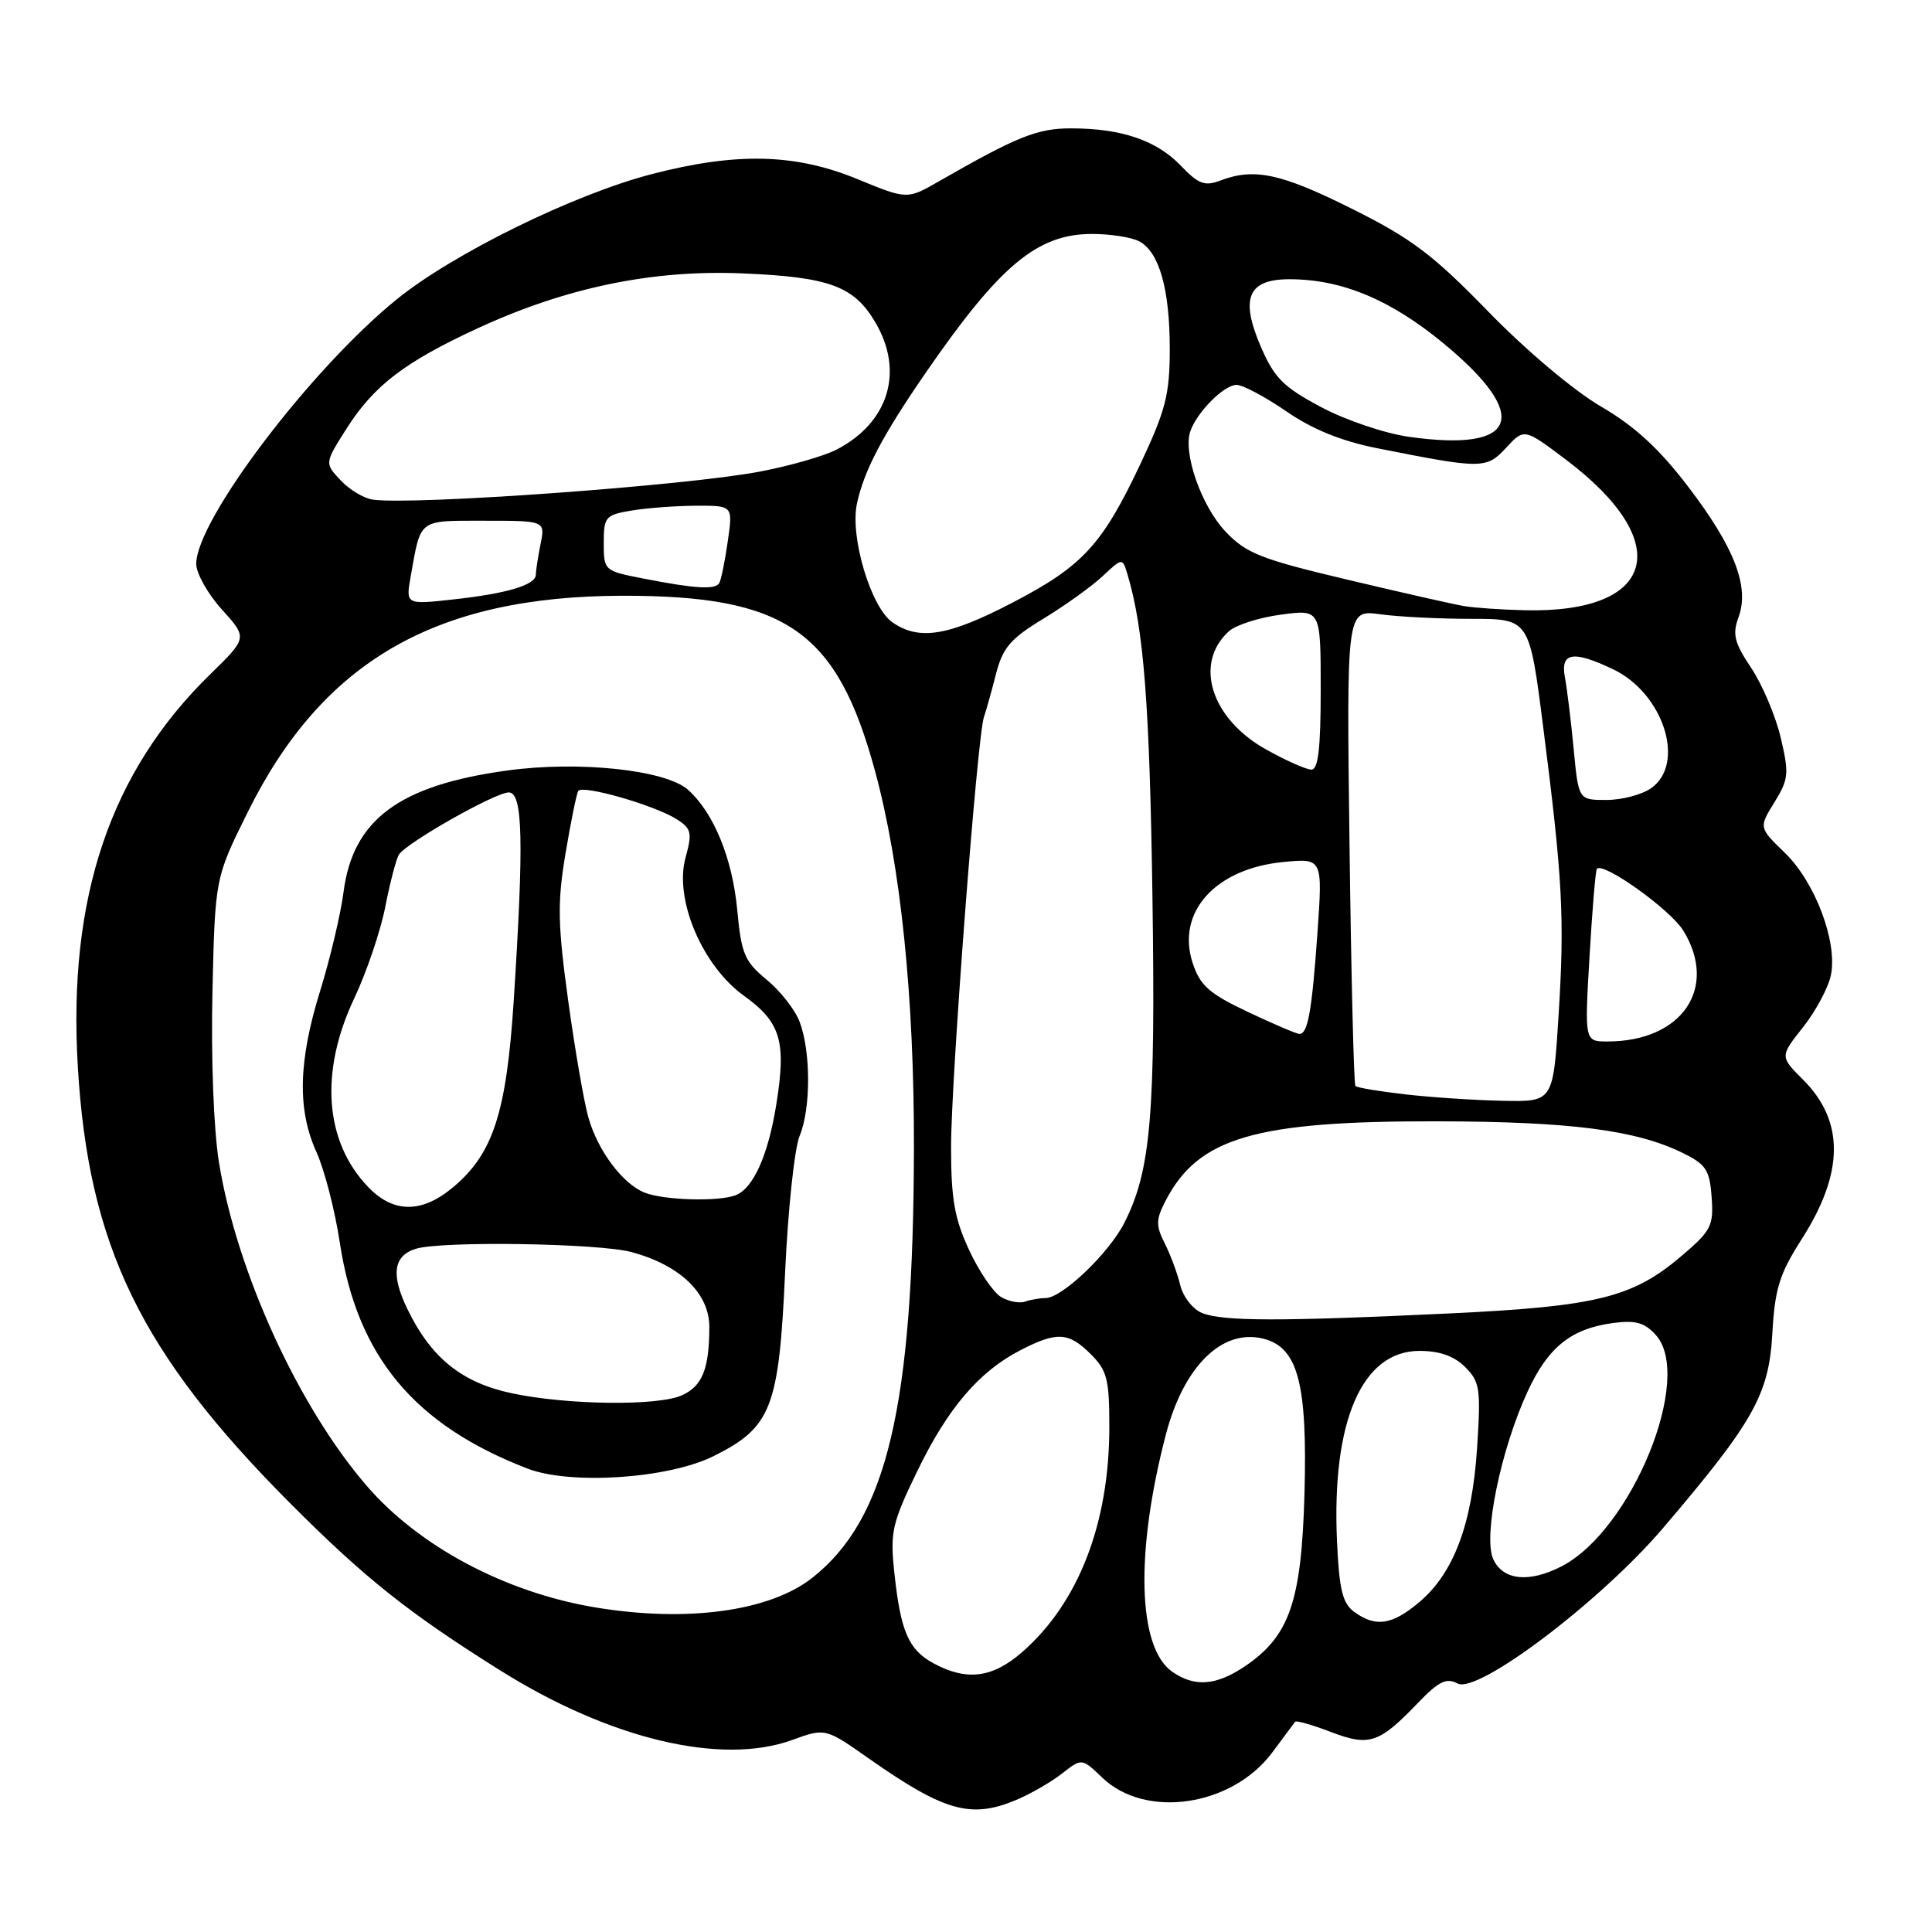 <?xml version="1.0" encoding="UTF-8" standalone="no"?>
<!DOCTYPE svg PUBLIC "-//W3C//DTD SVG 1.1//EN" "http://www.w3.org/Graphics/SVG/1.1/DTD/svg11.dtd" >
<svg xmlns="http://www.w3.org/2000/svg" xmlns:xlink="http://www.w3.org/1999/xlink" version="1.1" viewBox="0 0 256 256">
 <g >
 <path fill="currentColor"
d=" M 134.59 238.53 C 136.53 237.72 139.29 236.13 140.73 235.00 C 143.34 232.95 143.34 232.95 146.06 235.55 C 151.81 241.07 163.26 239.36 168.59 232.20 C 170.11 230.16 171.46 228.34 171.61 228.14 C 171.76 227.95 173.88 228.55 176.33 229.49 C 181.45 231.44 182.71 231.03 187.90 225.63 C 190.63 222.79 191.66 222.28 193.13 223.07 C 195.80 224.50 212.06 212.21 220.35 202.49 C 232.34 188.43 234.39 184.80 234.84 176.75 C 235.18 170.74 235.78 168.82 238.73 164.20 C 244.36 155.41 244.42 148.57 238.92 143.07 C 235.84 139.99 235.84 139.99 238.92 136.10 C 240.62 133.95 242.28 130.84 242.61 129.18 C 243.49 124.78 240.52 116.90 236.50 113.00 C 233.05 109.66 233.05 109.66 235.12 106.31 C 237.01 103.24 237.08 102.51 235.95 97.73 C 235.27 94.85 233.51 90.70 232.04 88.50 C 229.81 85.17 229.53 84.05 230.36 81.80 C 231.85 77.76 229.84 72.54 223.70 64.50 C 219.85 59.45 216.62 56.48 212.13 53.86 C 208.56 51.78 202.17 46.40 197.20 41.28 C 189.87 33.74 187.03 31.60 179.15 27.67 C 169.74 22.97 166.20 22.21 161.68 23.93 C 159.63 24.71 158.79 24.39 156.43 21.92 C 153.23 18.59 148.58 17.01 141.92 17.01 C 137.47 17.00 134.77 18.08 124.35 24.06 C 120.20 26.44 120.20 26.44 113.58 23.72 C 105.38 20.35 97.63 20.16 86.44 23.05 C 76.09 25.72 60.05 33.59 52.55 39.68 C 41.14 48.94 26.00 68.93 26.00 74.72 C 26.00 75.97 27.53 78.69 29.40 80.76 C 32.80 84.52 32.80 84.52 27.85 89.35 C 14.61 102.27 8.98 118.93 10.31 141.31 C 11.71 165.05 18.62 179.27 38.35 199.09 C 48.28 209.06 54.13 213.73 66.30 221.35 C 80.80 230.44 95.55 233.96 104.93 230.57 C 109.36 228.96 109.36 228.96 115.12 233.01 C 125.12 240.02 128.64 241.01 134.59 238.53 Z  M 155.31 221.50 C 150.74 218.30 150.41 205.68 154.49 190.06 C 156.85 181.03 161.94 176.02 167.39 177.38 C 171.99 178.54 173.25 183.29 172.85 197.95 C 172.45 212.19 170.88 216.76 165.02 220.75 C 161.16 223.37 158.29 223.59 155.31 221.50 Z  M 123.70 220.40 C 120.38 218.60 119.33 216.17 118.50 208.34 C 117.93 203.01 118.20 201.84 121.51 195.00 C 125.57 186.61 129.70 181.75 135.21 178.91 C 140.06 176.41 141.59 176.50 144.55 179.45 C 146.71 181.61 147.00 182.78 146.99 189.20 C 146.97 201.88 142.91 212.36 135.50 218.86 C 131.54 222.34 128.11 222.79 123.70 220.40 Z  M 179.45 213.59 C 177.89 212.45 177.45 210.66 177.16 204.23 C 176.44 188.31 180.47 179.00 188.09 179.00 C 190.75 179.00 192.68 179.68 194.14 181.14 C 196.10 183.10 196.23 184.01 195.72 191.89 C 195.06 201.98 192.62 208.46 188.04 212.31 C 184.45 215.33 182.28 215.65 179.45 213.59 Z  M 78.76 212.97 C 66.91 210.97 55.53 204.91 48.62 196.91 C 39.52 186.38 31.35 168.49 29.01 154.00 C 28.31 149.63 27.95 140.21 28.15 131.42 C 28.50 116.34 28.50 116.34 32.82 107.62 C 42.74 87.61 57.70 78.98 82.50 78.94 C 104.17 78.91 110.91 83.59 115.95 102.18 C 119.34 114.65 121.14 132.08 121.10 152.13 C 121.04 186.38 117.51 201.30 107.63 209.07 C 101.97 213.53 90.94 215.02 78.76 212.97 Z  M 94.56 192.94 C 102.21 189.14 103.22 186.54 104.03 168.61 C 104.41 160.30 105.27 152.15 105.96 150.50 C 107.45 146.89 107.45 139.32 105.95 135.38 C 105.35 133.80 103.39 131.29 101.58 129.81 C 98.66 127.40 98.23 126.39 97.69 120.59 C 97.05 113.76 94.60 107.75 91.19 104.67 C 88.26 102.02 76.72 100.78 67.18 102.10 C 52.88 104.06 46.75 108.62 45.52 118.21 C 45.14 121.12 43.75 127.01 42.42 131.30 C 39.52 140.65 39.38 147.04 41.94 152.68 C 42.99 154.99 44.38 160.38 45.03 164.67 C 47.31 179.71 54.88 188.81 69.91 194.60 C 75.62 196.79 88.56 195.93 94.56 192.94 Z  M 197.86 206.59 C 196.49 203.58 198.87 192.02 202.44 184.33 C 205.15 178.49 208.19 176.05 213.72 175.31 C 216.71 174.91 217.91 175.24 219.40 176.89 C 224.46 182.48 216.23 202.73 206.93 207.54 C 202.61 209.77 199.14 209.41 197.86 206.59 Z  M 159.28 173.98 C 158.06 173.49 156.76 171.83 156.39 170.29 C 156.02 168.76 155.10 166.26 154.33 164.75 C 153.14 162.38 153.16 161.60 154.44 159.12 C 158.78 150.72 166.28 148.53 190.50 148.58 C 208.09 148.62 216.75 149.73 222.92 152.75 C 226.06 154.28 226.54 155.01 226.80 158.63 C 227.08 162.39 226.74 163.07 222.93 166.32 C 216.38 171.94 211.69 173.10 192.00 174.04 C 169.60 175.10 162.04 175.09 159.28 173.98 Z  M 132.66 171.87 C 131.64 171.28 129.73 168.48 128.42 165.65 C 126.48 161.49 126.02 158.87 126.02 152.00 C 126.02 142.99 129.49 97.54 130.38 95.00 C 130.67 94.17 131.38 91.62 131.97 89.32 C 132.87 85.82 133.87 84.64 138.27 81.97 C 141.15 80.22 144.68 77.68 146.12 76.33 C 148.74 73.88 148.74 73.88 149.42 76.19 C 151.55 83.32 152.33 93.35 152.70 118.50 C 153.13 147.75 152.50 155.15 148.96 162.07 C 146.92 166.08 140.71 172.00 138.55 172.00 C 137.79 172.00 136.56 172.21 135.83 172.47 C 135.10 172.73 133.67 172.46 132.66 171.87 Z  M 186.23 145.01 C 182.79 144.62 179.80 144.12 179.60 143.90 C 179.39 143.68 179.04 129.39 178.82 112.14 C 178.42 80.79 178.42 80.79 182.85 81.39 C 185.29 81.73 190.74 82.00 194.96 82.00 C 202.65 82.00 202.65 82.00 204.47 96.25 C 207.06 116.51 207.33 121.59 206.52 134.53 C 205.80 146.00 205.80 146.00 199.15 145.86 C 195.49 145.79 189.68 145.41 186.23 145.01 Z  M 210.62 126.75 C 210.98 120.56 211.42 115.33 211.59 115.13 C 212.43 114.15 221.35 120.53 223.06 123.33 C 227.70 130.93 222.86 138.00 213.01 138.00 C 209.96 138.00 209.96 138.00 210.62 126.75 Z  M 165.36 134.09 C 160.23 131.66 159.02 130.60 158.04 127.62 C 155.82 120.89 161.02 115.09 170.05 114.22 C 175.26 113.72 175.26 113.72 174.57 123.61 C 173.83 134.02 173.30 137.00 172.18 137.00 C 171.81 137.00 168.74 135.69 165.36 134.09 Z  M 208.52 99.25 C 208.17 95.54 207.64 91.26 207.36 89.75 C 206.74 86.44 208.42 86.15 213.72 88.67 C 220.42 91.85 223.42 101.19 218.78 104.44 C 217.56 105.30 214.89 106.00 212.86 106.00 C 209.16 106.00 209.16 106.00 208.52 99.25 Z  M 167.80 99.33 C 160.46 95.25 158.14 87.90 162.84 83.64 C 163.76 82.81 166.87 81.82 169.75 81.44 C 175.00 80.74 175.00 80.74 175.00 91.37 C 175.00 99.22 174.67 101.99 173.75 101.98 C 173.06 101.96 170.38 100.77 167.80 99.33 Z  M 118.24 82.45 C 115.39 80.46 112.60 71.11 113.55 66.73 C 114.49 62.35 116.93 57.71 122.67 49.38 C 132.49 35.14 137.45 31.00 144.71 31.00 C 147.14 31.00 149.95 31.44 150.96 31.98 C 153.61 33.40 155.00 38.31 155.00 46.25 C 155.00 52.23 154.46 54.35 151.17 61.35 C 146.06 72.20 143.48 75.01 134.11 79.88 C 125.64 84.29 121.76 84.92 118.24 82.45 Z  M 194.00 80.31 C 192.62 80.08 185.65 78.50 178.50 76.80 C 167.06 74.09 165.13 73.32 162.39 70.44 C 159.19 67.06 156.72 60.01 157.73 57.13 C 158.62 54.58 162.19 51.00 163.85 51.00 C 164.68 51.00 167.64 52.58 170.44 54.50 C 173.92 56.90 177.74 58.45 182.52 59.40 C 196.42 62.16 196.95 62.16 199.58 59.32 C 201.97 56.74 201.97 56.74 207.55 60.95 C 222.05 71.90 219.43 81.29 202.01 80.86 C 198.98 80.79 195.38 80.54 194.00 80.31 Z  M 54.43 76.31 C 55.79 68.68 55.35 69.00 64.19 69.00 C 72.25 69.00 72.25 69.00 71.62 72.12 C 71.28 73.84 71.00 75.65 71.00 76.15 C 71.00 77.50 67.23 78.64 60.13 79.42 C 53.75 80.13 53.75 80.13 54.43 76.31 Z  M 85.25 76.66 C 80.05 75.65 80.00 75.60 80.00 71.95 C 80.00 68.47 80.21 68.23 83.75 67.64 C 85.81 67.30 89.67 67.02 92.31 67.01 C 97.12 67.00 97.12 67.00 96.43 71.75 C 96.06 74.36 95.55 76.84 95.31 77.25 C 94.79 78.17 92.14 78.01 85.25 76.66 Z  M 49.37 66.20 C 48.21 66.03 46.29 64.88 45.13 63.64 C 43.01 61.38 43.01 61.38 45.90 56.82 C 49.53 51.10 53.60 47.98 63.27 43.51 C 75.03 38.08 86.48 35.71 98.50 36.23 C 109.92 36.72 113.17 37.92 115.99 42.72 C 119.83 49.22 117.76 56.00 110.84 59.58 C 109.20 60.43 104.63 61.74 100.68 62.49 C 90.90 64.36 54.73 66.97 49.37 66.20 Z  M 186.69 57.88 C 183.49 57.43 178.26 55.66 175.03 53.93 C 170.03 51.27 168.85 50.08 167.05 45.90 C 164.30 39.50 165.37 37.00 170.85 37.00 C 177.77 37.00 184.23 39.69 191.25 45.48 C 202.97 55.14 201.20 59.94 186.69 57.88 Z  M 67.74 184.60 C 61.15 183.18 57.10 179.90 53.98 173.45 C 51.78 168.91 52.12 166.41 55.07 165.48 C 58.42 164.41 79.37 164.73 83.70 165.91 C 90.14 167.66 94.00 171.39 93.99 175.84 C 93.97 181.41 93.07 183.65 90.37 184.88 C 87.19 186.33 75.10 186.18 67.74 184.60 Z  M 48.75 157.25 C 43.00 151.23 42.34 142.02 46.94 132.28 C 48.56 128.86 50.41 123.41 51.05 120.17 C 51.68 116.94 52.50 113.82 52.85 113.25 C 53.84 111.68 65.62 105.00 67.42 105.00 C 69.28 105.00 69.43 111.43 68.07 132.61 C 67.11 147.40 65.35 152.85 60.08 157.28 C 55.90 160.80 52.12 160.79 48.75 157.25 Z  M 85.39 158.02 C 82.50 156.85 79.24 152.51 77.98 148.13 C 77.40 146.14 76.19 139.15 75.29 132.61 C 73.90 122.46 73.84 119.61 74.93 113.11 C 75.63 108.92 76.39 105.19 76.62 104.81 C 77.15 103.94 86.77 106.70 89.68 108.56 C 91.62 109.80 91.74 110.35 90.84 113.63 C 89.31 119.16 93.05 127.98 98.61 131.97 C 103.46 135.46 104.21 137.99 102.86 146.37 C 101.78 153.10 99.81 157.48 97.46 158.38 C 95.18 159.25 87.91 159.04 85.39 158.02 Z "/>
</g>
</svg>